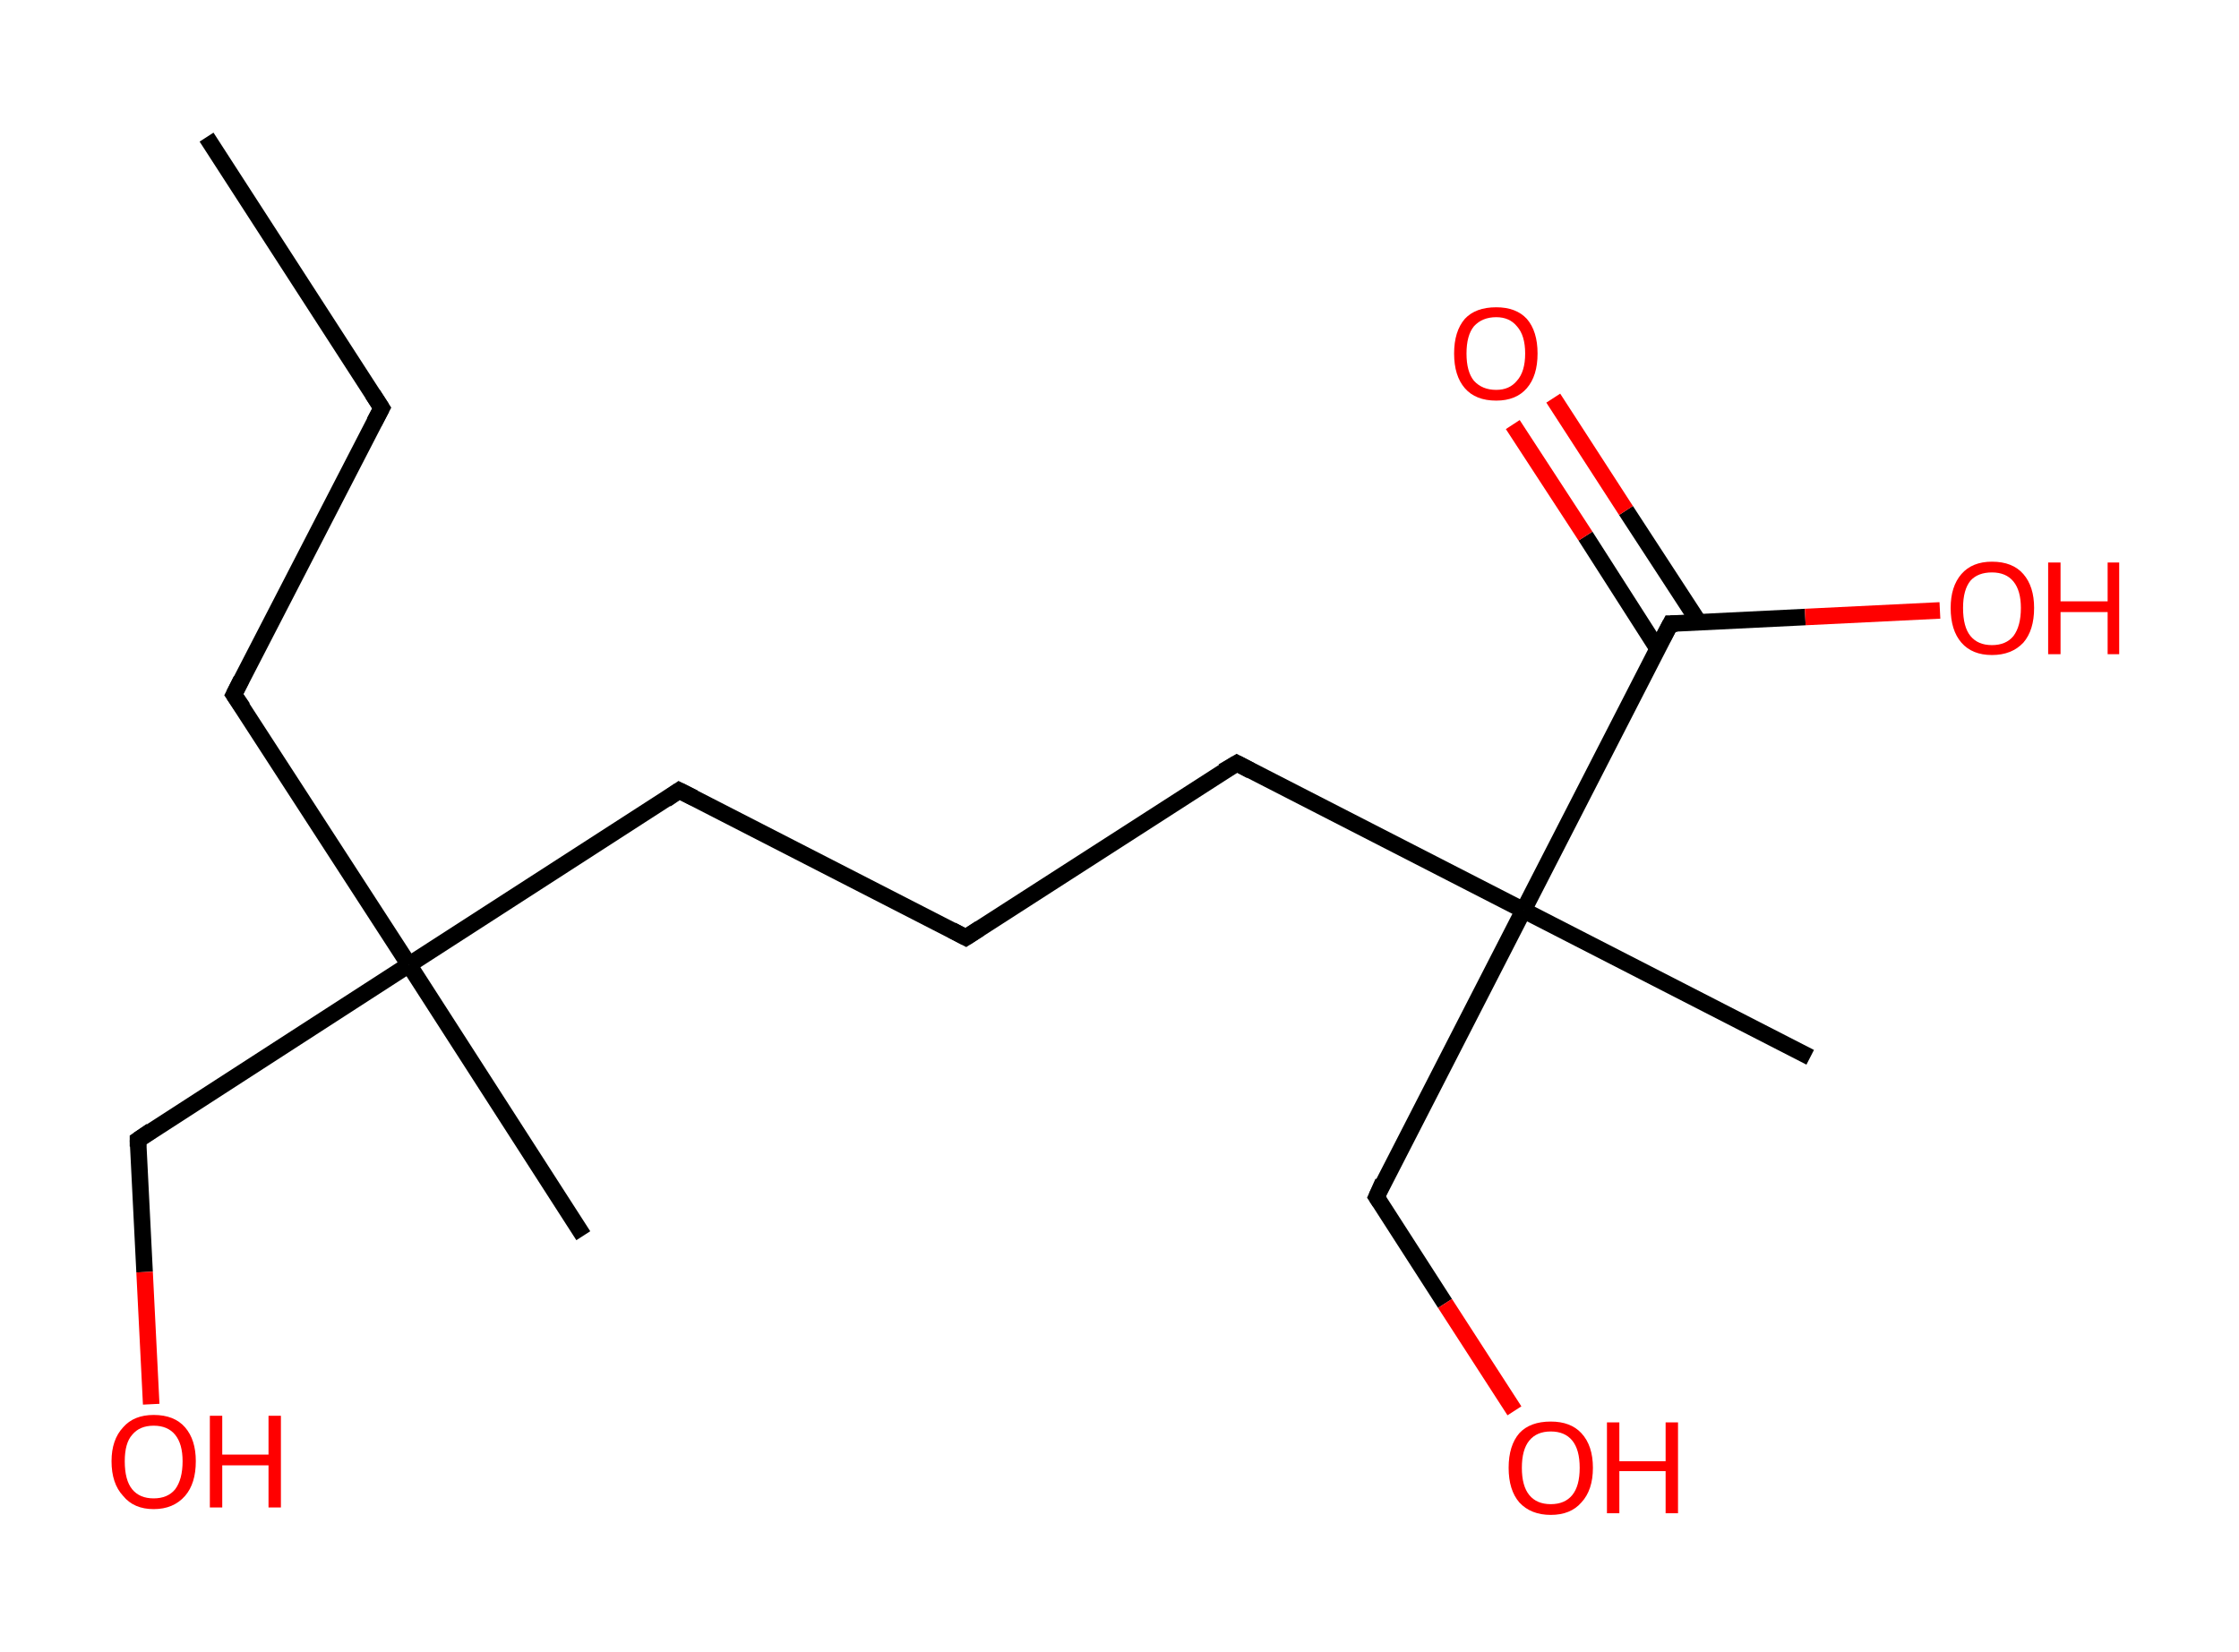 <?xml version='1.0' encoding='ASCII' standalone='yes'?>
<svg xmlns="http://www.w3.org/2000/svg" xmlns:rdkit="http://www.rdkit.org/xml" xmlns:xlink="http://www.w3.org/1999/xlink" version="1.1" baseProfile="full" xml:space="preserve" width="271px" height="200px" viewBox="0 0 271 200">
<!-- END OF HEADER -->
<rect style="opacity:1.0;fill:#FFFFFF;stroke:none" width="271.0" height="200.0" x="0.0" y="0.0"> </rect>
<path class="bond-0 atom-0 atom-1" d="M 25.0,16.6 L 46.2,49.4" style="fill:none;fill-rule:evenodd;stroke:#000000;stroke-width:2.0px;stroke-linecap:butt;stroke-linejoin:miter;stroke-opacity:1"/>
<path class="bond-1 atom-1 atom-2" d="M 46.2,49.4 L 28.3,84.1" style="fill:none;fill-rule:evenodd;stroke:#000000;stroke-width:2.0px;stroke-linecap:butt;stroke-linejoin:miter;stroke-opacity:1"/>
<path class="bond-2 atom-2 atom-3" d="M 28.3,84.1 L 49.5,116.8" style="fill:none;fill-rule:evenodd;stroke:#000000;stroke-width:2.0px;stroke-linecap:butt;stroke-linejoin:miter;stroke-opacity:1"/>
<path class="bond-3 atom-3 atom-4" d="M 49.5,116.8 L 70.6,149.6" style="fill:none;fill-rule:evenodd;stroke:#000000;stroke-width:2.0px;stroke-linecap:butt;stroke-linejoin:miter;stroke-opacity:1"/>
<path class="bond-4 atom-3 atom-5" d="M 49.5,116.8 L 16.7,138.0" style="fill:none;fill-rule:evenodd;stroke:#000000;stroke-width:2.0px;stroke-linecap:butt;stroke-linejoin:miter;stroke-opacity:1"/>
<path class="bond-5 atom-5 atom-6" d="M 16.7,138.0 L 17.5,154.0" style="fill:none;fill-rule:evenodd;stroke:#000000;stroke-width:2.0px;stroke-linecap:butt;stroke-linejoin:miter;stroke-opacity:1"/>
<path class="bond-5 atom-5 atom-6" d="M 17.5,154.0 L 18.3,170.0" style="fill:none;fill-rule:evenodd;stroke:#FF0000;stroke-width:2.0px;stroke-linecap:butt;stroke-linejoin:miter;stroke-opacity:1"/>
<path class="bond-6 atom-3 atom-7" d="M 49.5,116.8 L 82.2,95.7" style="fill:none;fill-rule:evenodd;stroke:#000000;stroke-width:2.0px;stroke-linecap:butt;stroke-linejoin:miter;stroke-opacity:1"/>
<path class="bond-7 atom-7 atom-8" d="M 82.2,95.7 L 116.9,113.5" style="fill:none;fill-rule:evenodd;stroke:#000000;stroke-width:2.0px;stroke-linecap:butt;stroke-linejoin:miter;stroke-opacity:1"/>
<path class="bond-8 atom-8 atom-9" d="M 116.9,113.5 L 149.7,92.4" style="fill:none;fill-rule:evenodd;stroke:#000000;stroke-width:2.0px;stroke-linecap:butt;stroke-linejoin:miter;stroke-opacity:1"/>
<path class="bond-9 atom-9 atom-10" d="M 149.7,92.4 L 184.4,110.2" style="fill:none;fill-rule:evenodd;stroke:#000000;stroke-width:2.0px;stroke-linecap:butt;stroke-linejoin:miter;stroke-opacity:1"/>
<path class="bond-10 atom-10 atom-11" d="M 184.4,110.2 L 219.1,128.0" style="fill:none;fill-rule:evenodd;stroke:#000000;stroke-width:2.0px;stroke-linecap:butt;stroke-linejoin:miter;stroke-opacity:1"/>
<path class="bond-11 atom-10 atom-12" d="M 184.4,110.2 L 166.6,144.9" style="fill:none;fill-rule:evenodd;stroke:#000000;stroke-width:2.0px;stroke-linecap:butt;stroke-linejoin:miter;stroke-opacity:1"/>
<path class="bond-12 atom-12 atom-13" d="M 166.6,144.9 L 174.9,157.8" style="fill:none;fill-rule:evenodd;stroke:#000000;stroke-width:2.0px;stroke-linecap:butt;stroke-linejoin:miter;stroke-opacity:1"/>
<path class="bond-12 atom-12 atom-13" d="M 174.9,157.8 L 183.3,170.8" style="fill:none;fill-rule:evenodd;stroke:#FF0000;stroke-width:2.0px;stroke-linecap:butt;stroke-linejoin:miter;stroke-opacity:1"/>
<path class="bond-13 atom-10 atom-14" d="M 184.4,110.2 L 202.2,75.5" style="fill:none;fill-rule:evenodd;stroke:#000000;stroke-width:2.0px;stroke-linecap:butt;stroke-linejoin:miter;stroke-opacity:1"/>
<path class="bond-14 atom-14 atom-15" d="M 205.6,75.3 L 196.8,61.8" style="fill:none;fill-rule:evenodd;stroke:#000000;stroke-width:2.0px;stroke-linecap:butt;stroke-linejoin:miter;stroke-opacity:1"/>
<path class="bond-14 atom-14 atom-15" d="M 196.8,61.8 L 188.0,48.2" style="fill:none;fill-rule:evenodd;stroke:#FF0000;stroke-width:2.0px;stroke-linecap:butt;stroke-linejoin:miter;stroke-opacity:1"/>
<path class="bond-14 atom-14 atom-15" d="M 200.6,78.5 L 191.9,64.9" style="fill:none;fill-rule:evenodd;stroke:#000000;stroke-width:2.0px;stroke-linecap:butt;stroke-linejoin:miter;stroke-opacity:1"/>
<path class="bond-14 atom-14 atom-15" d="M 191.9,64.9 L 183.1,51.4" style="fill:none;fill-rule:evenodd;stroke:#FF0000;stroke-width:2.0px;stroke-linecap:butt;stroke-linejoin:miter;stroke-opacity:1"/>
<path class="bond-15 atom-14 atom-16" d="M 202.2,75.5 L 218.5,74.7" style="fill:none;fill-rule:evenodd;stroke:#000000;stroke-width:2.0px;stroke-linecap:butt;stroke-linejoin:miter;stroke-opacity:1"/>
<path class="bond-15 atom-14 atom-16" d="M 218.5,74.7 L 234.8,73.9" style="fill:none;fill-rule:evenodd;stroke:#FF0000;stroke-width:2.0px;stroke-linecap:butt;stroke-linejoin:miter;stroke-opacity:1"/>
<path d="M 45.1,47.7 L 46.2,49.4 L 45.3,51.1" style="fill:none;stroke:#000000;stroke-width:2.0px;stroke-linecap:butt;stroke-linejoin:miter;stroke-opacity:1;"/>
<path d="M 29.2,82.3 L 28.3,84.1 L 29.4,85.7" style="fill:none;stroke:#000000;stroke-width:2.0px;stroke-linecap:butt;stroke-linejoin:miter;stroke-opacity:1;"/>
<path d="M 18.3,136.9 L 16.7,138.0 L 16.7,138.8" style="fill:none;stroke:#000000;stroke-width:2.0px;stroke-linecap:butt;stroke-linejoin:miter;stroke-opacity:1;"/>
<path d="M 80.6,96.8 L 82.2,95.7 L 84.0,96.6" style="fill:none;stroke:#000000;stroke-width:2.0px;stroke-linecap:butt;stroke-linejoin:miter;stroke-opacity:1;"/>
<path d="M 115.2,112.6 L 116.9,113.5 L 118.6,112.4" style="fill:none;stroke:#000000;stroke-width:2.0px;stroke-linecap:butt;stroke-linejoin:miter;stroke-opacity:1;"/>
<path d="M 148.0,93.4 L 149.7,92.4 L 151.4,93.3" style="fill:none;stroke:#000000;stroke-width:2.0px;stroke-linecap:butt;stroke-linejoin:miter;stroke-opacity:1;"/>
<path d="M 167.4,143.1 L 166.6,144.9 L 167.0,145.5" style="fill:none;stroke:#000000;stroke-width:2.0px;stroke-linecap:butt;stroke-linejoin:miter;stroke-opacity:1;"/>
<path d="M 201.3,77.2 L 202.2,75.5 L 203.0,75.5" style="fill:none;stroke:#000000;stroke-width:2.0px;stroke-linecap:butt;stroke-linejoin:miter;stroke-opacity:1;"/>
<path class="atom-6" d="M 13.5 176.9 Q 13.5 174.3, 14.9 172.8 Q 16.2 171.3, 18.6 171.3 Q 21.1 171.3, 22.4 172.8 Q 23.7 174.3, 23.7 176.9 Q 23.7 179.6, 22.4 181.1 Q 21.0 182.7, 18.6 182.7 Q 16.2 182.7, 14.9 181.1 Q 13.5 179.6, 13.5 176.9 M 18.6 181.4 Q 20.3 181.4, 21.2 180.3 Q 22.1 179.1, 22.1 176.9 Q 22.1 174.8, 21.2 173.7 Q 20.3 172.6, 18.6 172.6 Q 16.9 172.6, 16.0 173.7 Q 15.1 174.7, 15.1 176.9 Q 15.1 179.2, 16.0 180.3 Q 16.9 181.4, 18.6 181.4 " fill="#FF0000"/>
<path class="atom-6" d="M 25.4 171.4 L 26.9 171.4 L 26.9 176.1 L 32.5 176.1 L 32.5 171.4 L 34.0 171.4 L 34.0 182.5 L 32.5 182.5 L 32.5 177.4 L 26.9 177.4 L 26.9 182.5 L 25.4 182.5 L 25.4 171.4 " fill="#FF0000"/>
<path class="atom-13" d="M 182.6 177.7 Q 182.6 175.0, 183.9 173.5 Q 185.2 172.1, 187.7 172.1 Q 190.1 172.1, 191.4 173.5 Q 192.8 175.0, 192.8 177.7 Q 192.8 180.4, 191.4 181.9 Q 190.1 183.4, 187.7 183.4 Q 185.3 183.4, 183.9 181.9 Q 182.6 180.4, 182.6 177.7 M 187.7 182.1 Q 189.4 182.1, 190.3 181.0 Q 191.2 179.9, 191.2 177.7 Q 191.2 175.5, 190.3 174.4 Q 189.4 173.3, 187.7 173.3 Q 186.0 173.3, 185.1 174.4 Q 184.2 175.5, 184.2 177.7 Q 184.2 179.9, 185.1 181.0 Q 186.0 182.1, 187.7 182.1 " fill="#FF0000"/>
<path class="atom-13" d="M 194.5 172.2 L 196.0 172.2 L 196.0 176.9 L 201.6 176.9 L 201.6 172.2 L 203.1 172.2 L 203.1 183.2 L 201.6 183.2 L 201.6 178.1 L 196.0 178.1 L 196.0 183.2 L 194.5 183.2 L 194.5 172.2 " fill="#FF0000"/>
<path class="atom-15" d="M 176.0 42.8 Q 176.0 40.1, 177.3 38.6 Q 178.6 37.2, 181.1 37.2 Q 183.5 37.2, 184.8 38.6 Q 186.1 40.1, 186.1 42.8 Q 186.1 45.5, 184.8 47.0 Q 183.5 48.5, 181.1 48.5 Q 178.6 48.5, 177.3 47.0 Q 176.0 45.5, 176.0 42.8 M 181.1 47.2 Q 182.7 47.2, 183.6 46.1 Q 184.6 45.0, 184.6 42.8 Q 184.6 40.6, 183.6 39.5 Q 182.7 38.4, 181.1 38.4 Q 179.4 38.4, 178.4 39.5 Q 177.5 40.6, 177.5 42.8 Q 177.5 45.0, 178.4 46.1 Q 179.4 47.2, 181.1 47.2 " fill="#FF0000"/>
<path class="atom-16" d="M 236.1 73.6 Q 236.1 71.0, 237.4 69.5 Q 238.7 68.0, 241.1 68.0 Q 243.6 68.0, 244.9 69.5 Q 246.2 71.0, 246.2 73.6 Q 246.2 76.3, 244.9 77.8 Q 243.5 79.3, 241.1 79.3 Q 238.7 79.3, 237.4 77.8 Q 236.1 76.3, 236.1 73.6 M 241.1 78.1 Q 242.8 78.1, 243.7 77.0 Q 244.6 75.8, 244.6 73.6 Q 244.6 71.5, 243.7 70.4 Q 242.8 69.3, 241.1 69.3 Q 239.4 69.3, 238.5 70.3 Q 237.6 71.4, 237.6 73.6 Q 237.6 75.9, 238.5 77.0 Q 239.4 78.1, 241.1 78.1 " fill="#FF0000"/>
<path class="atom-16" d="M 247.9 68.1 L 249.4 68.1 L 249.4 72.8 L 255.1 72.8 L 255.1 68.1 L 256.5 68.1 L 256.5 79.2 L 255.1 79.2 L 255.1 74.1 L 249.4 74.1 L 249.4 79.2 L 247.9 79.2 L 247.9 68.1 " fill="#FF0000"/>
</svg>
